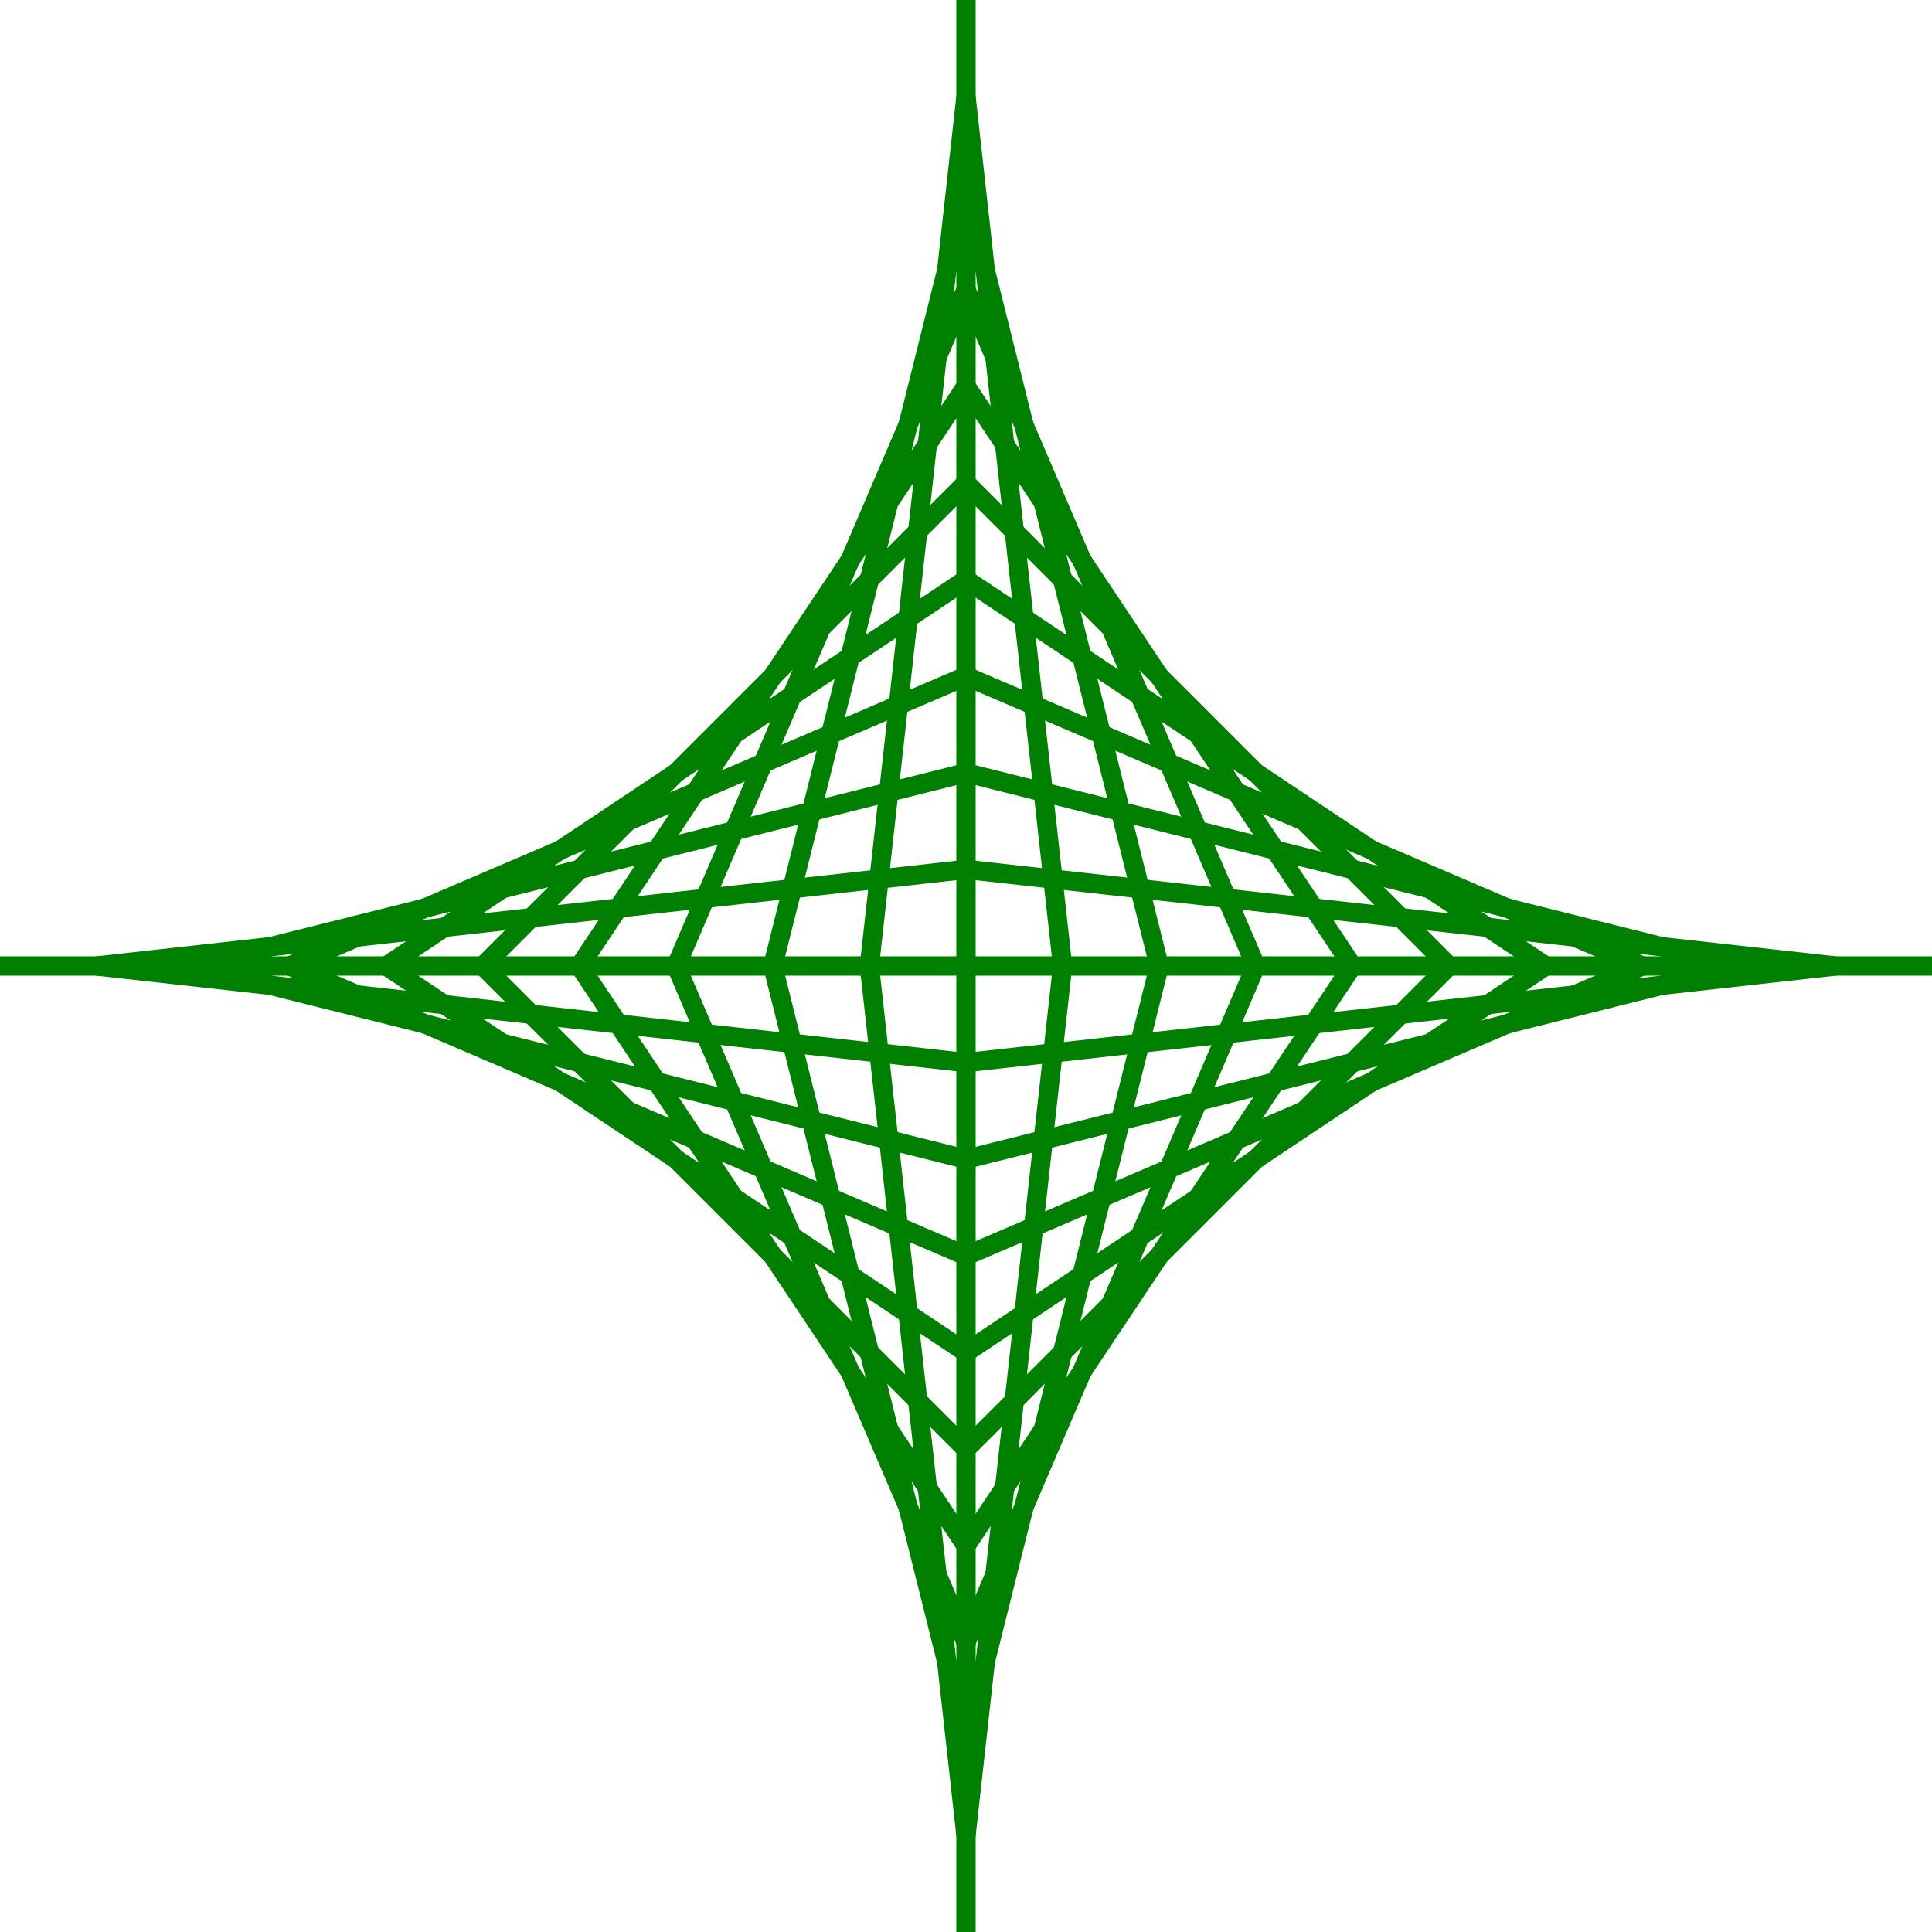 <svg width="200" height="200" xmlns="http://www.w3.org/2000/svg">
<line x1="200" y1="100" x2="100" y2="100" stroke="green" stroke-width="2"/>
<line x1="190.0" y1="100" x2="100" y2="110.0" stroke="green" stroke-width="2"/>
<line x1="180.0" y1="100" x2="100" y2="120.0" stroke="green" stroke-width="2"/>
<line x1="170.0" y1="100" x2="100" y2="130.0" stroke="green" stroke-width="2"/>
<line x1="160.0" y1="100" x2="100" y2="140.0" stroke="green" stroke-width="2"/>
<line x1="150.0" y1="100" x2="100" y2="150.0" stroke="green" stroke-width="2"/>
<line x1="140.0" y1="100" x2="100" y2="160.0" stroke="green" stroke-width="2"/>
<line x1="130.0" y1="100" x2="100" y2="170.0" stroke="green" stroke-width="2"/>
<line x1="120.0" y1="100" x2="100" y2="180.0" stroke="green" stroke-width="2"/>
<line x1="110.0" y1="100" x2="100" y2="190.0" stroke="green" stroke-width="2"/>
<line x1="100" y1="200" x2="100" y2="100" stroke="green" stroke-width="2"/>
<line x1="100" y1="190.0" x2="90.0" y2="100" stroke="green" stroke-width="2"/>
<line x1="100" y1="180.0" x2="80.0" y2="100" stroke="green" stroke-width="2"/>
<line x1="100" y1="170.0" x2="70.0" y2="100" stroke="green" stroke-width="2"/>
<line x1="100" y1="160.0" x2="60.0" y2="100" stroke="green" stroke-width="2"/>
<line x1="100" y1="150.0" x2="50.0" y2="100" stroke="green" stroke-width="2"/>
<line x1="100" y1="140.0" x2="40.0" y2="100" stroke="green" stroke-width="2"/>
<line x1="100" y1="130.0" x2="30.0" y2="100" stroke="green" stroke-width="2"/>
<line x1="100" y1="120.0" x2="20.0" y2="100" stroke="green" stroke-width="2"/>
<line x1="100" y1="110.0" x2="10.0" y2="100" stroke="green" stroke-width="2"/>
<line x1="0" y1="100" x2="100" y2="100" stroke="green" stroke-width="2"/>
<line x1="10.0" y1="100" x2="100" y2="90.0" stroke="green" stroke-width="2"/>
<line x1="20.0" y1="100" x2="100" y2="80.0" stroke="green" stroke-width="2"/>
<line x1="30.0" y1="100" x2="100" y2="70.0" stroke="green" stroke-width="2"/>
<line x1="40.0" y1="100" x2="100" y2="60.0" stroke="green" stroke-width="2"/>
<line x1="50.0" y1="100" x2="100" y2="50.0" stroke="green" stroke-width="2"/>
<line x1="60.0" y1="100" x2="100" y2="40.0" stroke="green" stroke-width="2"/>
<line x1="70.0" y1="100" x2="100" y2="30.0" stroke="green" stroke-width="2"/>
<line x1="80.0" y1="100" x2="100" y2="20.0" stroke="green" stroke-width="2"/>
<line x1="90.0" y1="100" x2="100" y2="10.0" stroke="green" stroke-width="2"/>
<line x1="100" y1="0" x2="100" y2="100" stroke="green" stroke-width="2"/>
<line x1="100" y1="10.0" x2="110.0" y2="100" stroke="green" stroke-width="2"/>
<line x1="100" y1="20.0" x2="120.0" y2="100" stroke="green" stroke-width="2"/>
<line x1="100" y1="30.0" x2="130.0" y2="100" stroke="green" stroke-width="2"/>
<line x1="100" y1="40.0" x2="140.0" y2="100" stroke="green" stroke-width="2"/>
<line x1="100" y1="50.0" x2="150.0" y2="100" stroke="green" stroke-width="2"/>
<line x1="100" y1="60.0" x2="160.0" y2="100" stroke="green" stroke-width="2"/>
<line x1="100" y1="70.0" x2="170.0" y2="100" stroke="green" stroke-width="2"/>
<line x1="100" y1="80.0" x2="180.0" y2="100" stroke="green" stroke-width="2"/>
<line x1="100" y1="90.0" x2="190.0" y2="100" stroke="green" stroke-width="2"/>
</svg>
